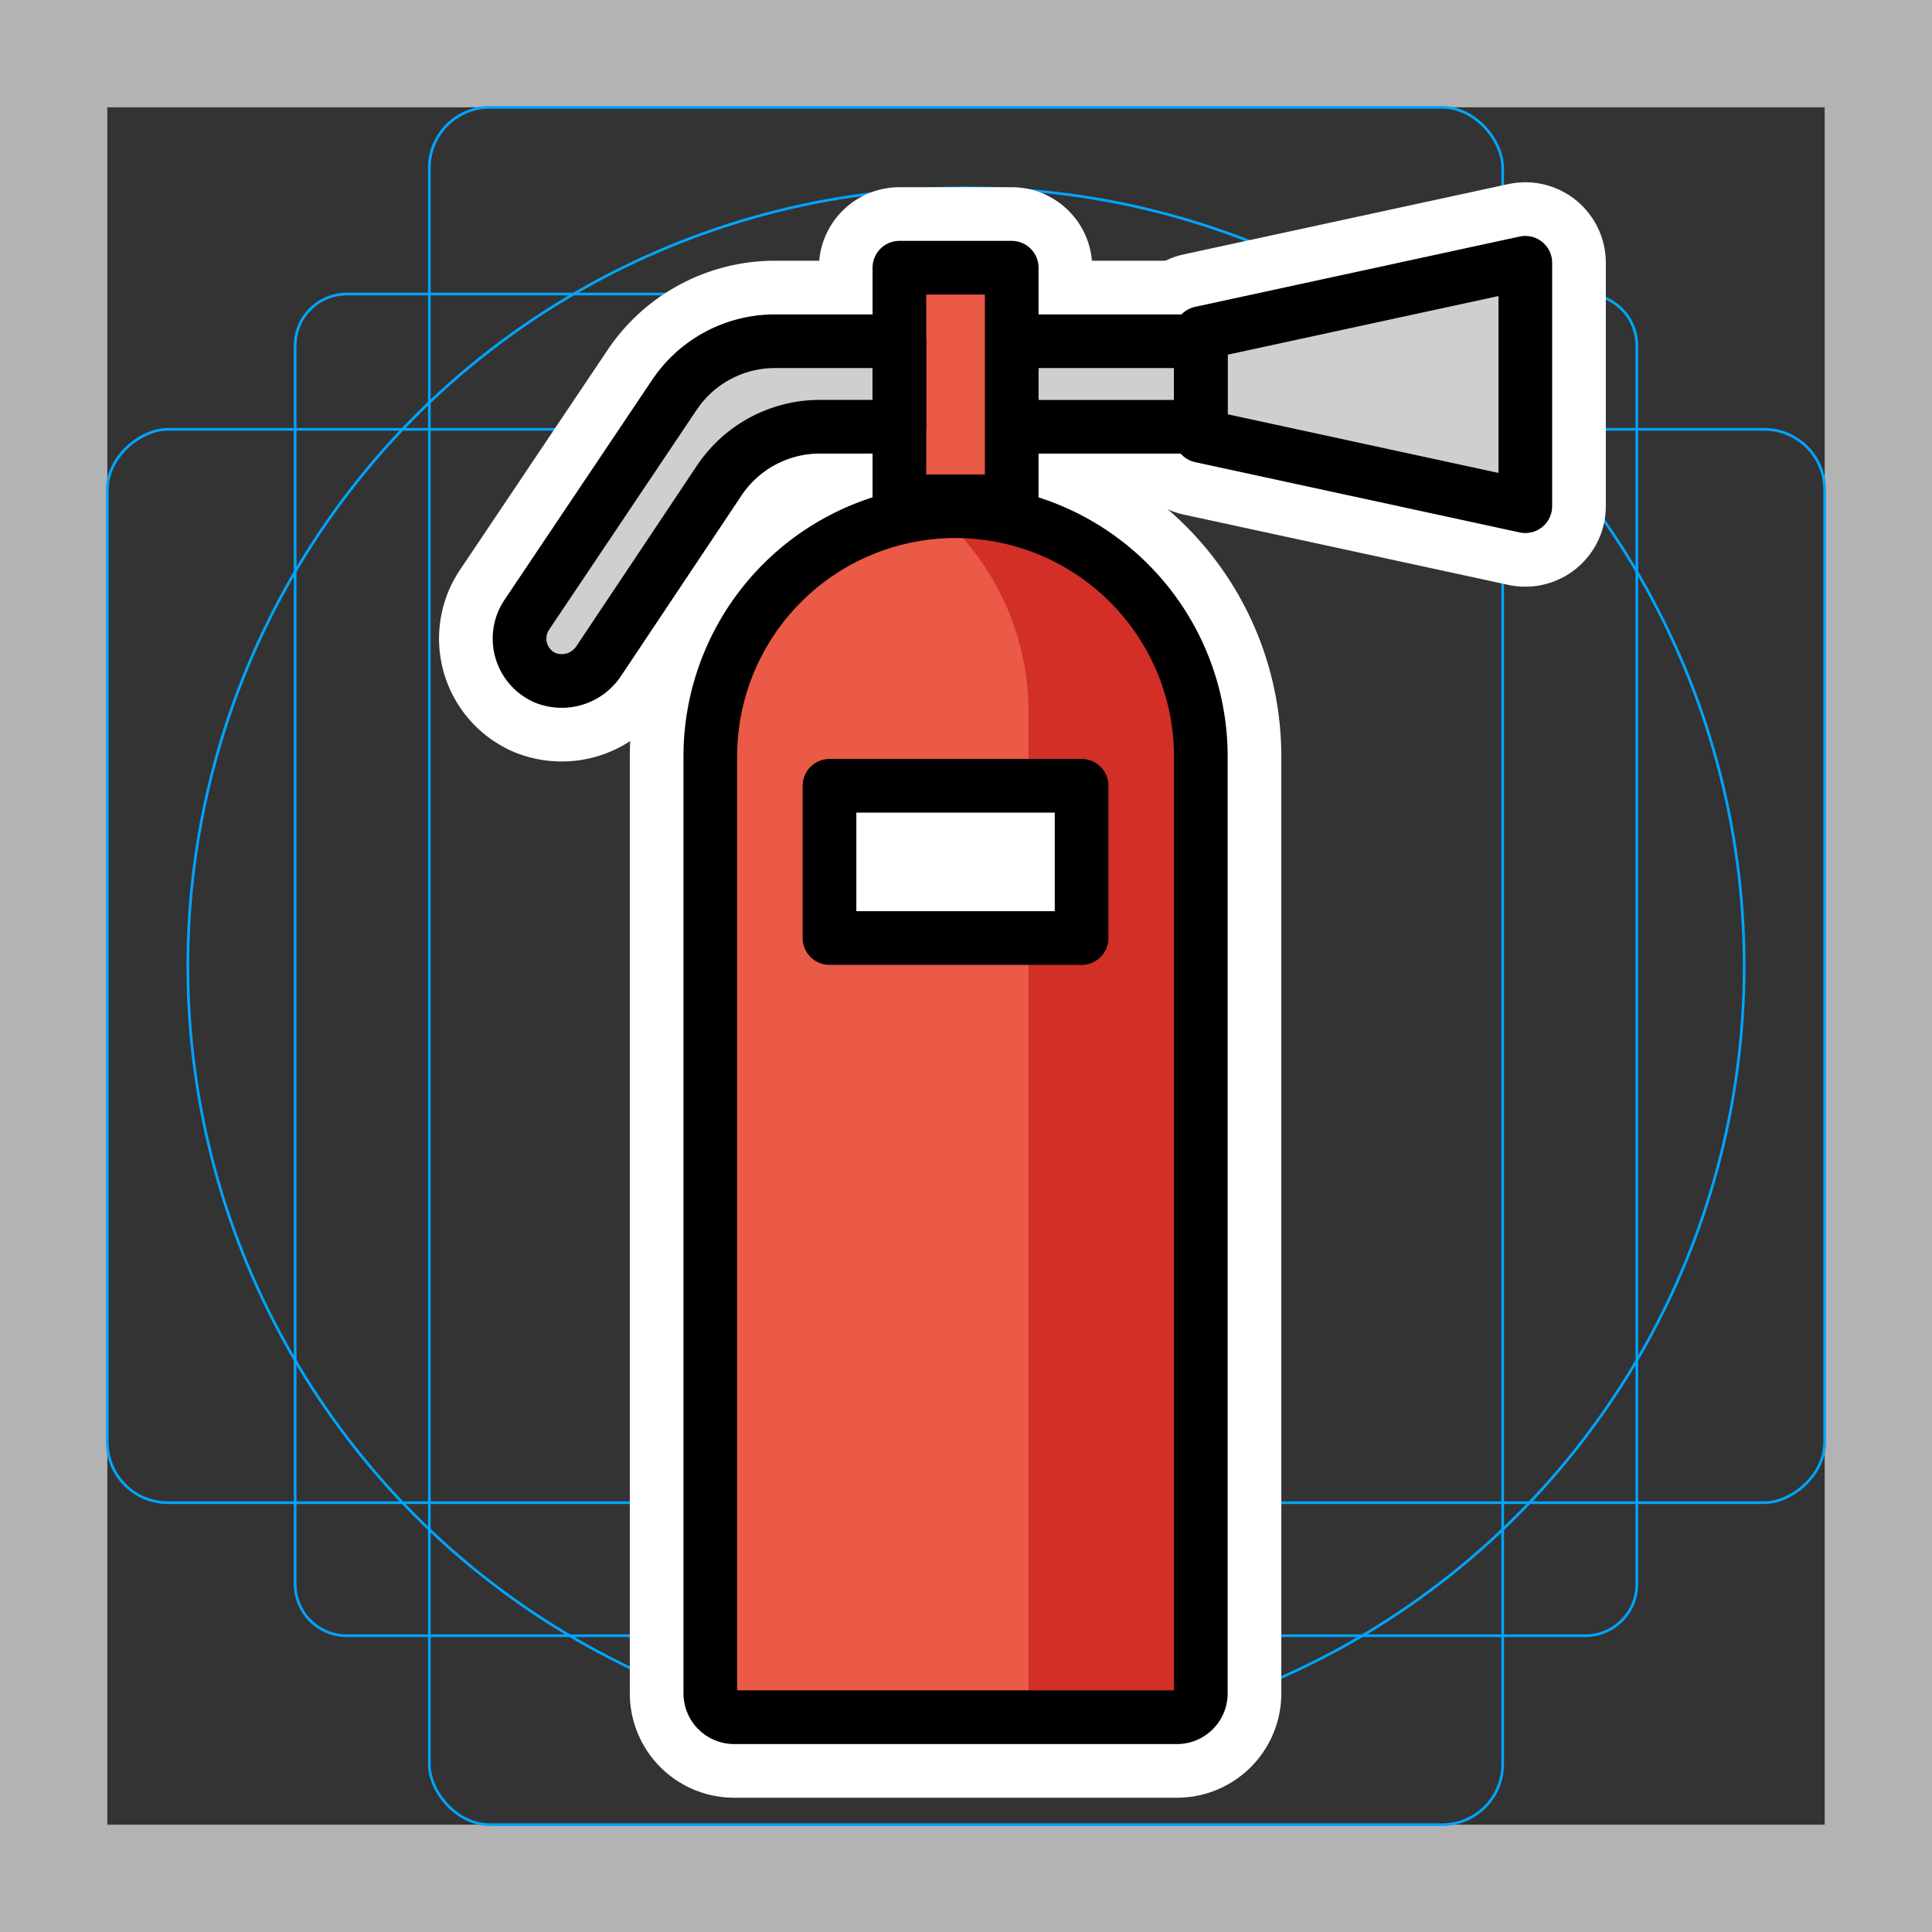 <svg viewBox="0 0 72 72" xmlns="http://www.w3.org/2000/svg">
  <rect x="0" y="0" width="72" height="72" fill="#333333" stroke="none"/>
  <path fill="#b3b3b3" d="M68 4v64H4V4h64m4-4H0v72h72V0z"/>
  <path fill="none" stroke="#00a5ff" stroke-miterlimit="10" stroke-width="0.1" d="M12.923 10.958h46.154A1.923 1.923 0 0161 12.881v46.154a1.923 1.923 0 01-1.923 1.923H12.923A1.923 1.923 0 0111 59.035V12.881a1.923 1.923 0 011.923-1.923z"/>
  <rect x="16" y="4" rx="2.254" ry="2.254" width="40" height="64" fill="none" stroke="#00a5ff" stroke-miterlimit="10" stroke-width="0.1"/>
  <rect x="16" y="4" rx="2.254" ry="2.254" width="40" height="64" transform="rotate(90 36 36)" fill="none" stroke="#00a5ff" stroke-miterlimit="10" stroke-width="0.1"/>
  <circle cx="36" cy="36" r="29" fill="none" stroke="#00a5ff" stroke-miterlimit="10" stroke-width="0.1"/>
  <g fill="none" stroke="#fff" stroke-linecap="round" stroke-linejoin="round" stroke-miterlimit="10" stroke-width="6">
    <path d="M35.611 19.052h0a9.14 9.14 0 019.14 9.14v34.913a.89.89 0 01-.89.891h-16.5a.89.89 0 01-.89-.89V28.191a9.14 9.14 0 019.139-9.14zm-2.093-9.075h4.186v8.704h-4.186zm11.232 2.74v3.187h-7.046v-3.187z"/>
    <path d="M33.52 12.717h-4.64a4.51 4.51 0 00-3.746 1.997l-5.504 8.2a1.594 1.594 0 00.675 2.34 1.653 1.653 0 002.023-.641l4.475-6.704a4.51 4.51 0 013.751-2.006h2.966zm11.231-.305v3.833l12.093 2.619V9.793l-12.093 2.619zM30.913 29.284h9.395v5.674h-9.395z"/>
  </g>
  <path fill="#d22f27" d="M44.75 28.12V64H26.47V28.12a8.983 8.983 0 015.93-8.707 6.368 6.368 0 01.65-.176h.01a7.487 7.487 0 011.66-.187h1.78c4.56 0 8.25 4.056 8.25 9.07z"/>
  <path fill="#ea5a47" d="M38.33 26.723V64H26.47V28.12a8.983 8.983 0 015.93-8.707 6.368 6.368 0 01.65-.176h.01a7.487 7.487 0 011.66-.187h.15a9.844 9.844 0 013.46 7.673zM33.518 9.977h4.186v8.704h-4.186z"/>
  <path fill="#d0cfce" d="M44.75 12.717v3.187h-7.046v-3.187zm-11.23 0h-4.64a4.51 4.51 0 00-3.746 1.997l-5.504 8.2a1.594 1.594 0 00.675 2.34 1.653 1.653 0 002.023-.641l4.475-6.704a4.51 4.51 0 013.751-2.006h2.966zm11.231-.305v3.833l12.093 2.619V9.793l-12.093 2.619z"/>
  <path fill="#fff" d="M30.913 29.284h9.395v5.674h-9.395z"/>
  <g fill="none" stroke="#000" stroke-linecap="round" stroke-linejoin="round" stroke-width="2">
    <path d="M35.611 19.052h0a9.14 9.14 0 019.14 9.14v34.913a.89.89 0 01-.89.891h-16.5a.89.89 0 01-.89-.89V28.191a9.14 9.14 0 019.139-9.14zm-2.093-9.075h4.186v8.704h-4.186zm11.232 2.74v3.187h-7.046v-3.187z"/>
    <path d="M33.52 12.717h-4.64a4.51 4.51 0 00-3.746 1.997l-5.504 8.2a1.594 1.594 0 00.675 2.34 1.653 1.653 0 002.023-.641l4.475-6.704a4.51 4.51 0 013.751-2.006h2.966zm11.231-.305v3.833l12.093 2.619V9.793l-12.093 2.619zM30.913 29.284h9.395v5.674h-9.395z"/>
  </g>
</svg>
